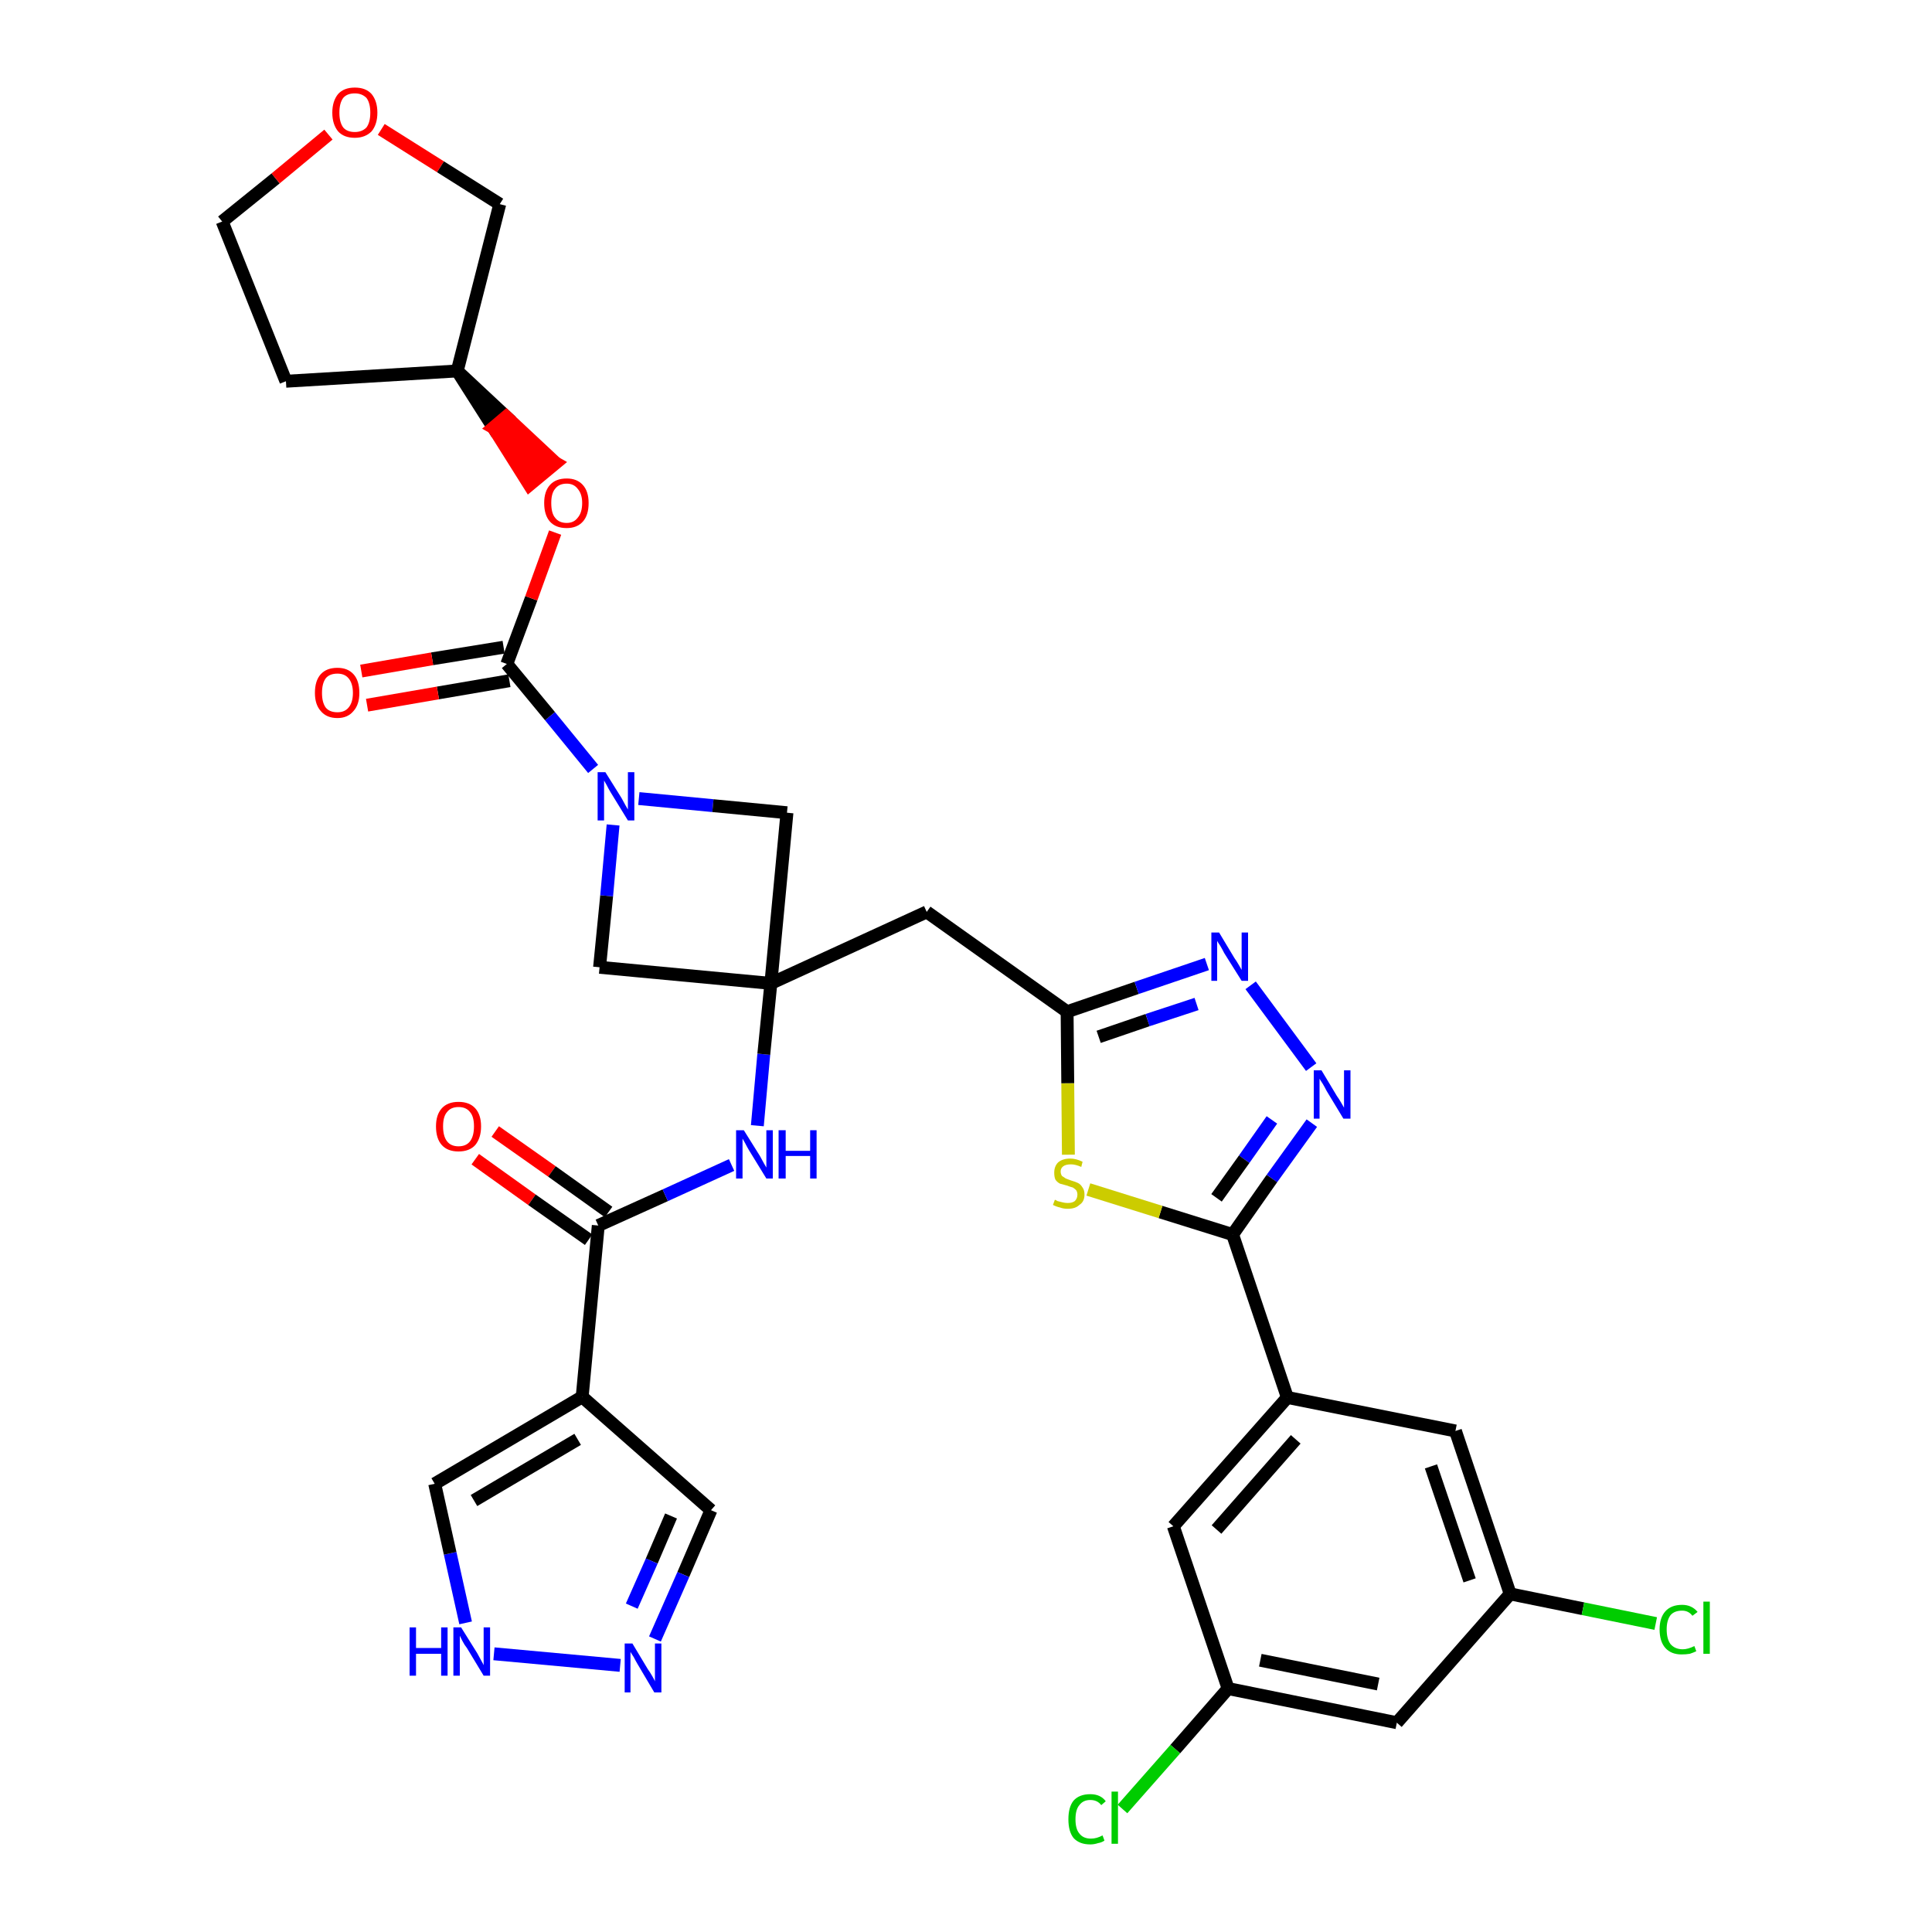 <?xml version='1.0' encoding='iso-8859-1'?>
<svg version='1.1' baseProfile='full'
              xmlns='http://www.w3.org/2000/svg'
                      xmlns:rdkit='http://www.rdkit.org/xml'
                      xmlns:xlink='http://www.w3.org/1999/xlink'
                  xml:space='preserve'
width='300px' height='300px' viewBox='0 0 300 300'>
<!-- END OF HEADER -->
<path class='bond-0 atom-0 atom-1' d='M 73.8,180.0 L 82.6,186.3' style='fill:none;fill-rule:evenodd;stroke:#FF0000;stroke-width:2.0px;stroke-linecap:butt;stroke-linejoin:miter;stroke-opacity:1' />
<path class='bond-0 atom-0 atom-1' d='M 82.6,186.3 L 91.4,192.5' style='fill:none;fill-rule:evenodd;stroke:#000000;stroke-width:2.0px;stroke-linecap:butt;stroke-linejoin:miter;stroke-opacity:1' />
<path class='bond-0 atom-0 atom-1' d='M 76.9,175.7 L 85.7,181.9' style='fill:none;fill-rule:evenodd;stroke:#FF0000;stroke-width:2.0px;stroke-linecap:butt;stroke-linejoin:miter;stroke-opacity:1' />
<path class='bond-0 atom-0 atom-1' d='M 85.7,181.9 L 94.5,188.2' style='fill:none;fill-rule:evenodd;stroke:#000000;stroke-width:2.0px;stroke-linecap:butt;stroke-linejoin:miter;stroke-opacity:1' />
<path class='bond-1 atom-1 atom-2' d='M 92.9,190.3 L 103.3,185.6' style='fill:none;fill-rule:evenodd;stroke:#000000;stroke-width:2.0px;stroke-linecap:butt;stroke-linejoin:miter;stroke-opacity:1' />
<path class='bond-1 atom-1 atom-2' d='M 103.3,185.6 L 113.6,180.9' style='fill:none;fill-rule:evenodd;stroke:#0000FF;stroke-width:2.0px;stroke-linecap:butt;stroke-linejoin:miter;stroke-opacity:1' />
<path class='bond-28 atom-1 atom-29' d='M 92.9,190.3 L 90.4,216.9' style='fill:none;fill-rule:evenodd;stroke:#000000;stroke-width:2.0px;stroke-linecap:butt;stroke-linejoin:miter;stroke-opacity:1' />
<path class='bond-2 atom-2 atom-3' d='M 117.6,174.8 L 118.6,163.7' style='fill:none;fill-rule:evenodd;stroke:#0000FF;stroke-width:2.0px;stroke-linecap:butt;stroke-linejoin:miter;stroke-opacity:1' />
<path class='bond-2 atom-2 atom-3' d='M 118.6,163.7 L 119.7,152.7' style='fill:none;fill-rule:evenodd;stroke:#000000;stroke-width:2.0px;stroke-linecap:butt;stroke-linejoin:miter;stroke-opacity:1' />
<path class='bond-3 atom-3 atom-4' d='M 119.7,152.7 L 143.9,141.6' style='fill:none;fill-rule:evenodd;stroke:#000000;stroke-width:2.0px;stroke-linecap:butt;stroke-linejoin:miter;stroke-opacity:1' />
<path class='bond-17 atom-3 atom-18' d='M 119.7,152.7 L 93.1,150.2' style='fill:none;fill-rule:evenodd;stroke:#000000;stroke-width:2.0px;stroke-linecap:butt;stroke-linejoin:miter;stroke-opacity:1' />
<path class='bond-33 atom-28 atom-3' d='M 122.2,126.2 L 119.7,152.7' style='fill:none;fill-rule:evenodd;stroke:#000000;stroke-width:2.0px;stroke-linecap:butt;stroke-linejoin:miter;stroke-opacity:1' />
<path class='bond-4 atom-4 atom-5' d='M 143.9,141.6 L 165.7,157.1' style='fill:none;fill-rule:evenodd;stroke:#000000;stroke-width:2.0px;stroke-linecap:butt;stroke-linejoin:miter;stroke-opacity:1' />
<path class='bond-5 atom-5 atom-6' d='M 165.7,157.1 L 176.5,153.4' style='fill:none;fill-rule:evenodd;stroke:#000000;stroke-width:2.0px;stroke-linecap:butt;stroke-linejoin:miter;stroke-opacity:1' />
<path class='bond-5 atom-5 atom-6' d='M 176.5,153.4 L 187.4,149.7' style='fill:none;fill-rule:evenodd;stroke:#0000FF;stroke-width:2.0px;stroke-linecap:butt;stroke-linejoin:miter;stroke-opacity:1' />
<path class='bond-5 atom-5 atom-6' d='M 170.6,161.0 L 178.2,158.4' style='fill:none;fill-rule:evenodd;stroke:#000000;stroke-width:2.0px;stroke-linecap:butt;stroke-linejoin:miter;stroke-opacity:1' />
<path class='bond-5 atom-5 atom-6' d='M 178.2,158.4 L 185.8,155.9' style='fill:none;fill-rule:evenodd;stroke:#0000FF;stroke-width:2.0px;stroke-linecap:butt;stroke-linejoin:miter;stroke-opacity:1' />
<path class='bond-35 atom-17 atom-5' d='M 165.9,179.3 L 165.8,168.2' style='fill:none;fill-rule:evenodd;stroke:#CCCC00;stroke-width:2.0px;stroke-linecap:butt;stroke-linejoin:miter;stroke-opacity:1' />
<path class='bond-35 atom-17 atom-5' d='M 165.8,168.2 L 165.7,157.1' style='fill:none;fill-rule:evenodd;stroke:#000000;stroke-width:2.0px;stroke-linecap:butt;stroke-linejoin:miter;stroke-opacity:1' />
<path class='bond-6 atom-6 atom-7' d='M 194.2,153.0 L 203.6,165.7' style='fill:none;fill-rule:evenodd;stroke:#0000FF;stroke-width:2.0px;stroke-linecap:butt;stroke-linejoin:miter;stroke-opacity:1' />
<path class='bond-7 atom-7 atom-8' d='M 203.7,174.4 L 197.5,183.0' style='fill:none;fill-rule:evenodd;stroke:#0000FF;stroke-width:2.0px;stroke-linecap:butt;stroke-linejoin:miter;stroke-opacity:1' />
<path class='bond-7 atom-7 atom-8' d='M 197.5,183.0 L 191.4,191.7' style='fill:none;fill-rule:evenodd;stroke:#000000;stroke-width:2.0px;stroke-linecap:butt;stroke-linejoin:miter;stroke-opacity:1' />
<path class='bond-7 atom-7 atom-8' d='M 197.5,173.9 L 193.2,180.0' style='fill:none;fill-rule:evenodd;stroke:#0000FF;stroke-width:2.0px;stroke-linecap:butt;stroke-linejoin:miter;stroke-opacity:1' />
<path class='bond-7 atom-7 atom-8' d='M 193.2,180.0 L 188.9,186.0' style='fill:none;fill-rule:evenodd;stroke:#000000;stroke-width:2.0px;stroke-linecap:butt;stroke-linejoin:miter;stroke-opacity:1' />
<path class='bond-8 atom-8 atom-9' d='M 191.4,191.7 L 199.9,217.0' style='fill:none;fill-rule:evenodd;stroke:#000000;stroke-width:2.0px;stroke-linecap:butt;stroke-linejoin:miter;stroke-opacity:1' />
<path class='bond-16 atom-8 atom-17' d='M 191.4,191.7 L 180.2,188.2' style='fill:none;fill-rule:evenodd;stroke:#000000;stroke-width:2.0px;stroke-linecap:butt;stroke-linejoin:miter;stroke-opacity:1' />
<path class='bond-16 atom-8 atom-17' d='M 180.2,188.2 L 169.0,184.7' style='fill:none;fill-rule:evenodd;stroke:#CCCC00;stroke-width:2.0px;stroke-linecap:butt;stroke-linejoin:miter;stroke-opacity:1' />
<path class='bond-9 atom-9 atom-10' d='M 199.9,217.0 L 182.2,237.0' style='fill:none;fill-rule:evenodd;stroke:#000000;stroke-width:2.0px;stroke-linecap:butt;stroke-linejoin:miter;stroke-opacity:1' />
<path class='bond-9 atom-9 atom-10' d='M 201.2,223.5 L 188.9,237.5' style='fill:none;fill-rule:evenodd;stroke:#000000;stroke-width:2.0px;stroke-linecap:butt;stroke-linejoin:miter;stroke-opacity:1' />
<path class='bond-37 atom-16 atom-9' d='M 226.0,222.2 L 199.9,217.0' style='fill:none;fill-rule:evenodd;stroke:#000000;stroke-width:2.0px;stroke-linecap:butt;stroke-linejoin:miter;stroke-opacity:1' />
<path class='bond-10 atom-10 atom-11' d='M 182.2,237.0 L 190.7,262.2' style='fill:none;fill-rule:evenodd;stroke:#000000;stroke-width:2.0px;stroke-linecap:butt;stroke-linejoin:miter;stroke-opacity:1' />
<path class='bond-11 atom-11 atom-12' d='M 190.7,262.2 L 182.5,271.6' style='fill:none;fill-rule:evenodd;stroke:#000000;stroke-width:2.0px;stroke-linecap:butt;stroke-linejoin:miter;stroke-opacity:1' />
<path class='bond-11 atom-11 atom-12' d='M 182.5,271.6 L 174.3,280.9' style='fill:none;fill-rule:evenodd;stroke:#00CC00;stroke-width:2.0px;stroke-linecap:butt;stroke-linejoin:miter;stroke-opacity:1' />
<path class='bond-12 atom-11 atom-13' d='M 190.7,262.2 L 216.9,267.5' style='fill:none;fill-rule:evenodd;stroke:#000000;stroke-width:2.0px;stroke-linecap:butt;stroke-linejoin:miter;stroke-opacity:1' />
<path class='bond-12 atom-11 atom-13' d='M 195.7,257.8 L 214.0,261.5' style='fill:none;fill-rule:evenodd;stroke:#000000;stroke-width:2.0px;stroke-linecap:butt;stroke-linejoin:miter;stroke-opacity:1' />
<path class='bond-13 atom-13 atom-14' d='M 216.9,267.5 L 234.5,247.5' style='fill:none;fill-rule:evenodd;stroke:#000000;stroke-width:2.0px;stroke-linecap:butt;stroke-linejoin:miter;stroke-opacity:1' />
<path class='bond-14 atom-14 atom-15' d='M 234.5,247.5 L 245.8,249.8' style='fill:none;fill-rule:evenodd;stroke:#000000;stroke-width:2.0px;stroke-linecap:butt;stroke-linejoin:miter;stroke-opacity:1' />
<path class='bond-14 atom-14 atom-15' d='M 245.8,249.8 L 257.1,252.1' style='fill:none;fill-rule:evenodd;stroke:#00CC00;stroke-width:2.0px;stroke-linecap:butt;stroke-linejoin:miter;stroke-opacity:1' />
<path class='bond-15 atom-14 atom-16' d='M 234.5,247.5 L 226.0,222.2' style='fill:none;fill-rule:evenodd;stroke:#000000;stroke-width:2.0px;stroke-linecap:butt;stroke-linejoin:miter;stroke-opacity:1' />
<path class='bond-15 atom-14 atom-16' d='M 228.2,245.4 L 222.2,227.7' style='fill:none;fill-rule:evenodd;stroke:#000000;stroke-width:2.0px;stroke-linecap:butt;stroke-linejoin:miter;stroke-opacity:1' />
<path class='bond-18 atom-18 atom-19' d='M 93.1,150.2 L 94.2,139.1' style='fill:none;fill-rule:evenodd;stroke:#000000;stroke-width:2.0px;stroke-linecap:butt;stroke-linejoin:miter;stroke-opacity:1' />
<path class='bond-18 atom-18 atom-19' d='M 94.2,139.1 L 95.2,128.1' style='fill:none;fill-rule:evenodd;stroke:#0000FF;stroke-width:2.0px;stroke-linecap:butt;stroke-linejoin:miter;stroke-opacity:1' />
<path class='bond-19 atom-19 atom-20' d='M 92.1,119.4 L 85.4,111.2' style='fill:none;fill-rule:evenodd;stroke:#0000FF;stroke-width:2.0px;stroke-linecap:butt;stroke-linejoin:miter;stroke-opacity:1' />
<path class='bond-19 atom-19 atom-20' d='M 85.4,111.2 L 78.7,103.1' style='fill:none;fill-rule:evenodd;stroke:#000000;stroke-width:2.0px;stroke-linecap:butt;stroke-linejoin:miter;stroke-opacity:1' />
<path class='bond-27 atom-19 atom-28' d='M 99.2,124.0 L 110.7,125.1' style='fill:none;fill-rule:evenodd;stroke:#0000FF;stroke-width:2.0px;stroke-linecap:butt;stroke-linejoin:miter;stroke-opacity:1' />
<path class='bond-27 atom-19 atom-28' d='M 110.7,125.1 L 122.2,126.2' style='fill:none;fill-rule:evenodd;stroke:#000000;stroke-width:2.0px;stroke-linecap:butt;stroke-linejoin:miter;stroke-opacity:1' />
<path class='bond-20 atom-20 atom-21' d='M 78.2,100.5 L 67.1,102.3' style='fill:none;fill-rule:evenodd;stroke:#000000;stroke-width:2.0px;stroke-linecap:butt;stroke-linejoin:miter;stroke-opacity:1' />
<path class='bond-20 atom-20 atom-21' d='M 67.1,102.3 L 56.1,104.2' style='fill:none;fill-rule:evenodd;stroke:#FF0000;stroke-width:2.0px;stroke-linecap:butt;stroke-linejoin:miter;stroke-opacity:1' />
<path class='bond-20 atom-20 atom-21' d='M 79.1,105.7 L 68.0,107.6' style='fill:none;fill-rule:evenodd;stroke:#000000;stroke-width:2.0px;stroke-linecap:butt;stroke-linejoin:miter;stroke-opacity:1' />
<path class='bond-20 atom-20 atom-21' d='M 68.0,107.6 L 57.0,109.5' style='fill:none;fill-rule:evenodd;stroke:#FF0000;stroke-width:2.0px;stroke-linecap:butt;stroke-linejoin:miter;stroke-opacity:1' />
<path class='bond-21 atom-20 atom-22' d='M 78.7,103.1 L 82.5,92.9' style='fill:none;fill-rule:evenodd;stroke:#000000;stroke-width:2.0px;stroke-linecap:butt;stroke-linejoin:miter;stroke-opacity:1' />
<path class='bond-21 atom-20 atom-22' d='M 82.5,92.9 L 86.2,82.7' style='fill:none;fill-rule:evenodd;stroke:#FF0000;stroke-width:2.0px;stroke-linecap:butt;stroke-linejoin:miter;stroke-opacity:1' />
<path class='bond-22 atom-23 atom-22' d='M 71.0,57.6 L 76.6,66.4 L 78.6,64.7 Z' style='fill:#000000;fill-rule:evenodd;fill-opacity:1;stroke:#000000;stroke-width:2.0px;stroke-linecap:butt;stroke-linejoin:miter;stroke-opacity:1;' />
<path class='bond-22 atom-23 atom-22' d='M 76.6,66.4 L 86.3,71.9 L 82.2,75.3 Z' style='fill:#FF0000;fill-rule:evenodd;fill-opacity:1;stroke:#FF0000;stroke-width:2.0px;stroke-linecap:butt;stroke-linejoin:miter;stroke-opacity:1;' />
<path class='bond-22 atom-23 atom-22' d='M 76.6,66.4 L 78.6,64.7 L 86.3,71.9 Z' style='fill:#FF0000;fill-rule:evenodd;fill-opacity:1;stroke:#FF0000;stroke-width:2.0px;stroke-linecap:butt;stroke-linejoin:miter;stroke-opacity:1;' />
<path class='bond-23 atom-23 atom-24' d='M 71.0,57.6 L 44.4,59.2' style='fill:none;fill-rule:evenodd;stroke:#000000;stroke-width:2.0px;stroke-linecap:butt;stroke-linejoin:miter;stroke-opacity:1' />
<path class='bond-36 atom-27 atom-23' d='M 77.6,31.7 L 71.0,57.6' style='fill:none;fill-rule:evenodd;stroke:#000000;stroke-width:2.0px;stroke-linecap:butt;stroke-linejoin:miter;stroke-opacity:1' />
<path class='bond-24 atom-24 atom-25' d='M 44.4,59.2 L 34.5,34.4' style='fill:none;fill-rule:evenodd;stroke:#000000;stroke-width:2.0px;stroke-linecap:butt;stroke-linejoin:miter;stroke-opacity:1' />
<path class='bond-25 atom-25 atom-26' d='M 34.5,34.4 L 42.8,27.7' style='fill:none;fill-rule:evenodd;stroke:#000000;stroke-width:2.0px;stroke-linecap:butt;stroke-linejoin:miter;stroke-opacity:1' />
<path class='bond-25 atom-25 atom-26' d='M 42.8,27.7 L 51.0,20.9' style='fill:none;fill-rule:evenodd;stroke:#FF0000;stroke-width:2.0px;stroke-linecap:butt;stroke-linejoin:miter;stroke-opacity:1' />
<path class='bond-26 atom-26 atom-27' d='M 59.2,20.1 L 68.4,25.9' style='fill:none;fill-rule:evenodd;stroke:#FF0000;stroke-width:2.0px;stroke-linecap:butt;stroke-linejoin:miter;stroke-opacity:1' />
<path class='bond-26 atom-26 atom-27' d='M 68.4,25.9 L 77.6,31.7' style='fill:none;fill-rule:evenodd;stroke:#000000;stroke-width:2.0px;stroke-linecap:butt;stroke-linejoin:miter;stroke-opacity:1' />
<path class='bond-29 atom-29 atom-30' d='M 90.4,216.9 L 110.4,234.5' style='fill:none;fill-rule:evenodd;stroke:#000000;stroke-width:2.0px;stroke-linecap:butt;stroke-linejoin:miter;stroke-opacity:1' />
<path class='bond-34 atom-33 atom-29' d='M 67.5,230.4 L 90.4,216.9' style='fill:none;fill-rule:evenodd;stroke:#000000;stroke-width:2.0px;stroke-linecap:butt;stroke-linejoin:miter;stroke-opacity:1' />
<path class='bond-34 atom-33 atom-29' d='M 73.6,233.0 L 89.7,223.5' style='fill:none;fill-rule:evenodd;stroke:#000000;stroke-width:2.0px;stroke-linecap:butt;stroke-linejoin:miter;stroke-opacity:1' />
<path class='bond-30 atom-30 atom-31' d='M 110.4,234.5 L 106.1,244.5' style='fill:none;fill-rule:evenodd;stroke:#000000;stroke-width:2.0px;stroke-linecap:butt;stroke-linejoin:miter;stroke-opacity:1' />
<path class='bond-30 atom-30 atom-31' d='M 106.1,244.5 L 101.7,254.5' style='fill:none;fill-rule:evenodd;stroke:#0000FF;stroke-width:2.0px;stroke-linecap:butt;stroke-linejoin:miter;stroke-opacity:1' />
<path class='bond-30 atom-30 atom-31' d='M 104.2,235.4 L 101.2,242.4' style='fill:none;fill-rule:evenodd;stroke:#000000;stroke-width:2.0px;stroke-linecap:butt;stroke-linejoin:miter;stroke-opacity:1' />
<path class='bond-30 atom-30 atom-31' d='M 101.2,242.4 L 98.1,249.4' style='fill:none;fill-rule:evenodd;stroke:#0000FF;stroke-width:2.0px;stroke-linecap:butt;stroke-linejoin:miter;stroke-opacity:1' />
<path class='bond-31 atom-31 atom-32' d='M 96.3,258.6 L 76.7,256.8' style='fill:none;fill-rule:evenodd;stroke:#0000FF;stroke-width:2.0px;stroke-linecap:butt;stroke-linejoin:miter;stroke-opacity:1' />
<path class='bond-32 atom-32 atom-33' d='M 72.3,252.0 L 69.9,241.2' style='fill:none;fill-rule:evenodd;stroke:#0000FF;stroke-width:2.0px;stroke-linecap:butt;stroke-linejoin:miter;stroke-opacity:1' />
<path class='bond-32 atom-32 atom-33' d='M 69.9,241.2 L 67.5,230.4' style='fill:none;fill-rule:evenodd;stroke:#000000;stroke-width:2.0px;stroke-linecap:butt;stroke-linejoin:miter;stroke-opacity:1' />
<path  class='atom-0' d='M 67.7 174.9
Q 67.7 173.1, 68.6 172.1
Q 69.5 171.1, 71.2 171.1
Q 72.9 171.1, 73.8 172.1
Q 74.7 173.1, 74.7 174.9
Q 74.7 176.7, 73.8 177.8
Q 72.9 178.8, 71.2 178.8
Q 69.5 178.8, 68.6 177.8
Q 67.7 176.8, 67.7 174.9
M 71.2 178.0
Q 72.4 178.0, 73.0 177.2
Q 73.6 176.4, 73.6 174.9
Q 73.6 173.4, 73.0 172.7
Q 72.4 171.9, 71.2 171.9
Q 70.0 171.9, 69.4 172.7
Q 68.8 173.4, 68.8 174.9
Q 68.8 176.4, 69.4 177.2
Q 70.0 178.0, 71.2 178.0
' fill='#FF0000'/>
<path  class='atom-2' d='M 115.5 175.5
L 118.0 179.5
Q 118.2 179.9, 118.6 180.6
Q 119.0 181.3, 119.0 181.3
L 119.0 175.5
L 120.0 175.5
L 120.0 183.0
L 119.0 183.0
L 116.3 178.6
Q 116.0 178.1, 115.7 177.5
Q 115.4 177.0, 115.3 176.8
L 115.3 183.0
L 114.3 183.0
L 114.3 175.5
L 115.5 175.5
' fill='#0000FF'/>
<path  class='atom-2' d='M 120.9 175.5
L 122.0 175.5
L 122.0 178.7
L 125.8 178.7
L 125.8 175.5
L 126.8 175.5
L 126.8 183.0
L 125.8 183.0
L 125.8 179.5
L 122.0 179.5
L 122.0 183.0
L 120.9 183.0
L 120.9 175.5
' fill='#0000FF'/>
<path  class='atom-6' d='M 189.3 144.8
L 191.7 148.8
Q 192.0 149.2, 192.4 149.9
Q 192.8 150.6, 192.8 150.6
L 192.8 144.8
L 193.8 144.8
L 193.8 152.3
L 192.8 152.3
L 190.1 148.0
Q 189.8 147.4, 189.5 146.9
Q 189.1 146.3, 189.0 146.1
L 189.0 152.3
L 188.1 152.3
L 188.1 144.8
L 189.3 144.8
' fill='#0000FF'/>
<path  class='atom-7' d='M 205.2 166.2
L 207.6 170.2
Q 207.9 170.6, 208.3 171.3
Q 208.7 172.0, 208.7 172.0
L 208.7 166.2
L 209.7 166.2
L 209.7 173.7
L 208.6 173.7
L 206.0 169.4
Q 205.7 168.8, 205.4 168.3
Q 205.0 167.7, 204.9 167.5
L 204.9 173.7
L 204.0 173.7
L 204.0 166.2
L 205.2 166.2
' fill='#0000FF'/>
<path  class='atom-12' d='M 165.9 282.5
Q 165.9 280.6, 166.7 279.6
Q 167.6 278.6, 169.3 278.6
Q 170.9 278.6, 171.7 279.7
L 171.0 280.3
Q 170.4 279.5, 169.3 279.5
Q 168.2 279.5, 167.6 280.3
Q 167.0 281.0, 167.0 282.5
Q 167.0 284.0, 167.6 284.7
Q 168.2 285.5, 169.4 285.5
Q 170.3 285.5, 171.2 285.0
L 171.5 285.8
Q 171.1 286.1, 170.5 286.2
Q 169.9 286.4, 169.3 286.4
Q 167.6 286.4, 166.7 285.4
Q 165.9 284.4, 165.9 282.5
' fill='#00CC00'/>
<path  class='atom-12' d='M 172.6 278.2
L 173.6 278.2
L 173.6 286.3
L 172.6 286.3
L 172.6 278.2
' fill='#00CC00'/>
<path  class='atom-15' d='M 257.7 253.0
Q 257.7 251.2, 258.6 250.2
Q 259.5 249.2, 261.2 249.2
Q 262.7 249.2, 263.6 250.3
L 262.8 250.9
Q 262.2 250.1, 261.2 250.1
Q 260.0 250.1, 259.4 250.8
Q 258.8 251.6, 258.8 253.0
Q 258.8 254.5, 259.4 255.3
Q 260.1 256.1, 261.3 256.1
Q 262.1 256.1, 263.1 255.6
L 263.4 256.4
Q 263.0 256.6, 262.4 256.8
Q 261.8 256.9, 261.1 256.9
Q 259.5 256.9, 258.6 255.9
Q 257.7 254.9, 257.7 253.0
' fill='#00CC00'/>
<path  class='atom-15' d='M 264.5 248.7
L 265.5 248.7
L 265.5 256.8
L 264.5 256.8
L 264.5 248.7
' fill='#00CC00'/>
<path  class='atom-17' d='M 163.8 186.3
Q 163.9 186.3, 164.2 186.5
Q 164.6 186.6, 165.0 186.7
Q 165.4 186.8, 165.8 186.8
Q 166.5 186.8, 166.9 186.5
Q 167.3 186.1, 167.3 185.5
Q 167.3 185.1, 167.1 184.8
Q 166.9 184.6, 166.6 184.4
Q 166.2 184.3, 165.7 184.1
Q 165.0 183.9, 164.6 183.8
Q 164.2 183.6, 163.9 183.2
Q 163.7 182.8, 163.7 182.1
Q 163.7 181.1, 164.3 180.5
Q 165.0 179.9, 166.2 179.9
Q 167.1 179.9, 168.1 180.4
L 167.9 181.2
Q 167.0 180.8, 166.3 180.8
Q 165.5 180.8, 165.1 181.1
Q 164.7 181.4, 164.7 181.9
Q 164.7 182.3, 164.9 182.6
Q 165.2 182.8, 165.5 183.0
Q 165.8 183.1, 166.3 183.3
Q 167.0 183.5, 167.4 183.7
Q 167.8 183.9, 168.1 184.4
Q 168.4 184.8, 168.4 185.5
Q 168.4 186.6, 167.6 187.1
Q 167.0 187.7, 165.8 187.7
Q 165.1 187.7, 164.6 187.5
Q 164.1 187.4, 163.5 187.1
L 163.8 186.3
' fill='#CCCC00'/>
<path  class='atom-19' d='M 94.0 119.9
L 96.5 123.9
Q 96.7 124.3, 97.1 125.0
Q 97.5 125.7, 97.5 125.7
L 97.5 119.9
L 98.5 119.9
L 98.5 127.4
L 97.5 127.4
L 94.8 123.0
Q 94.5 122.5, 94.2 121.9
Q 93.9 121.4, 93.8 121.2
L 93.8 127.4
L 92.8 127.4
L 92.8 119.9
L 94.0 119.9
' fill='#0000FF'/>
<path  class='atom-21' d='M 48.9 107.6
Q 48.9 105.7, 49.8 104.7
Q 50.7 103.7, 52.4 103.7
Q 54.0 103.7, 54.9 104.7
Q 55.8 105.7, 55.8 107.6
Q 55.8 109.4, 54.9 110.4
Q 54.0 111.5, 52.4 111.5
Q 50.7 111.5, 49.8 110.4
Q 48.9 109.4, 48.9 107.6
M 52.4 110.6
Q 53.5 110.6, 54.1 109.9
Q 54.8 109.1, 54.8 107.6
Q 54.8 106.1, 54.1 105.3
Q 53.5 104.6, 52.4 104.6
Q 51.2 104.6, 50.6 105.3
Q 50.0 106.1, 50.0 107.6
Q 50.0 109.1, 50.6 109.9
Q 51.2 110.6, 52.4 110.6
' fill='#FF0000'/>
<path  class='atom-22' d='M 84.5 78.1
Q 84.5 76.3, 85.4 75.3
Q 86.3 74.3, 88.0 74.3
Q 89.6 74.3, 90.5 75.3
Q 91.4 76.3, 91.4 78.1
Q 91.4 80.0, 90.5 81.0
Q 89.6 82.0, 88.0 82.0
Q 86.3 82.0, 85.4 81.0
Q 84.5 80.0, 84.5 78.1
M 88.0 81.2
Q 89.1 81.2, 89.7 80.4
Q 90.4 79.6, 90.4 78.1
Q 90.4 76.7, 89.7 75.9
Q 89.1 75.1, 88.0 75.1
Q 86.8 75.1, 86.2 75.9
Q 85.6 76.6, 85.6 78.1
Q 85.6 79.7, 86.2 80.4
Q 86.8 81.2, 88.0 81.2
' fill='#FF0000'/>
<path  class='atom-26' d='M 51.6 17.5
Q 51.6 15.7, 52.5 14.6
Q 53.4 13.6, 55.1 13.6
Q 56.8 13.6, 57.7 14.6
Q 58.6 15.7, 58.6 17.5
Q 58.6 19.3, 57.7 20.4
Q 56.7 21.4, 55.1 21.4
Q 53.4 21.4, 52.5 20.4
Q 51.6 19.3, 51.6 17.5
M 55.1 20.5
Q 56.2 20.5, 56.9 19.8
Q 57.5 19.0, 57.5 17.5
Q 57.5 16.0, 56.9 15.2
Q 56.2 14.5, 55.1 14.5
Q 53.9 14.5, 53.3 15.2
Q 52.7 16.0, 52.7 17.5
Q 52.7 19.0, 53.3 19.8
Q 53.9 20.5, 55.1 20.5
' fill='#FF0000'/>
<path  class='atom-31' d='M 98.2 255.2
L 100.6 259.2
Q 100.9 259.6, 101.3 260.3
Q 101.7 261.0, 101.7 261.1
L 101.7 255.2
L 102.7 255.2
L 102.7 262.8
L 101.6 262.8
L 99.0 258.4
Q 98.7 257.9, 98.4 257.3
Q 98.0 256.7, 97.9 256.5
L 97.9 262.8
L 97.0 262.8
L 97.0 255.2
L 98.2 255.2
' fill='#0000FF'/>
<path  class='atom-32' d='M 63.6 252.7
L 64.6 252.7
L 64.6 255.9
L 68.5 255.9
L 68.5 252.7
L 69.5 252.7
L 69.5 260.2
L 68.5 260.2
L 68.5 256.8
L 64.6 256.8
L 64.6 260.2
L 63.6 260.2
L 63.6 252.7
' fill='#0000FF'/>
<path  class='atom-32' d='M 71.6 252.7
L 74.1 256.7
Q 74.3 257.1, 74.7 257.8
Q 75.1 258.5, 75.1 258.6
L 75.1 252.7
L 76.1 252.7
L 76.1 260.2
L 75.1 260.2
L 72.5 255.9
Q 72.1 255.4, 71.8 254.8
Q 71.5 254.2, 71.4 254.0
L 71.4 260.2
L 70.4 260.2
L 70.4 252.7
L 71.6 252.7
' fill='#0000FF'/>
</svg>
